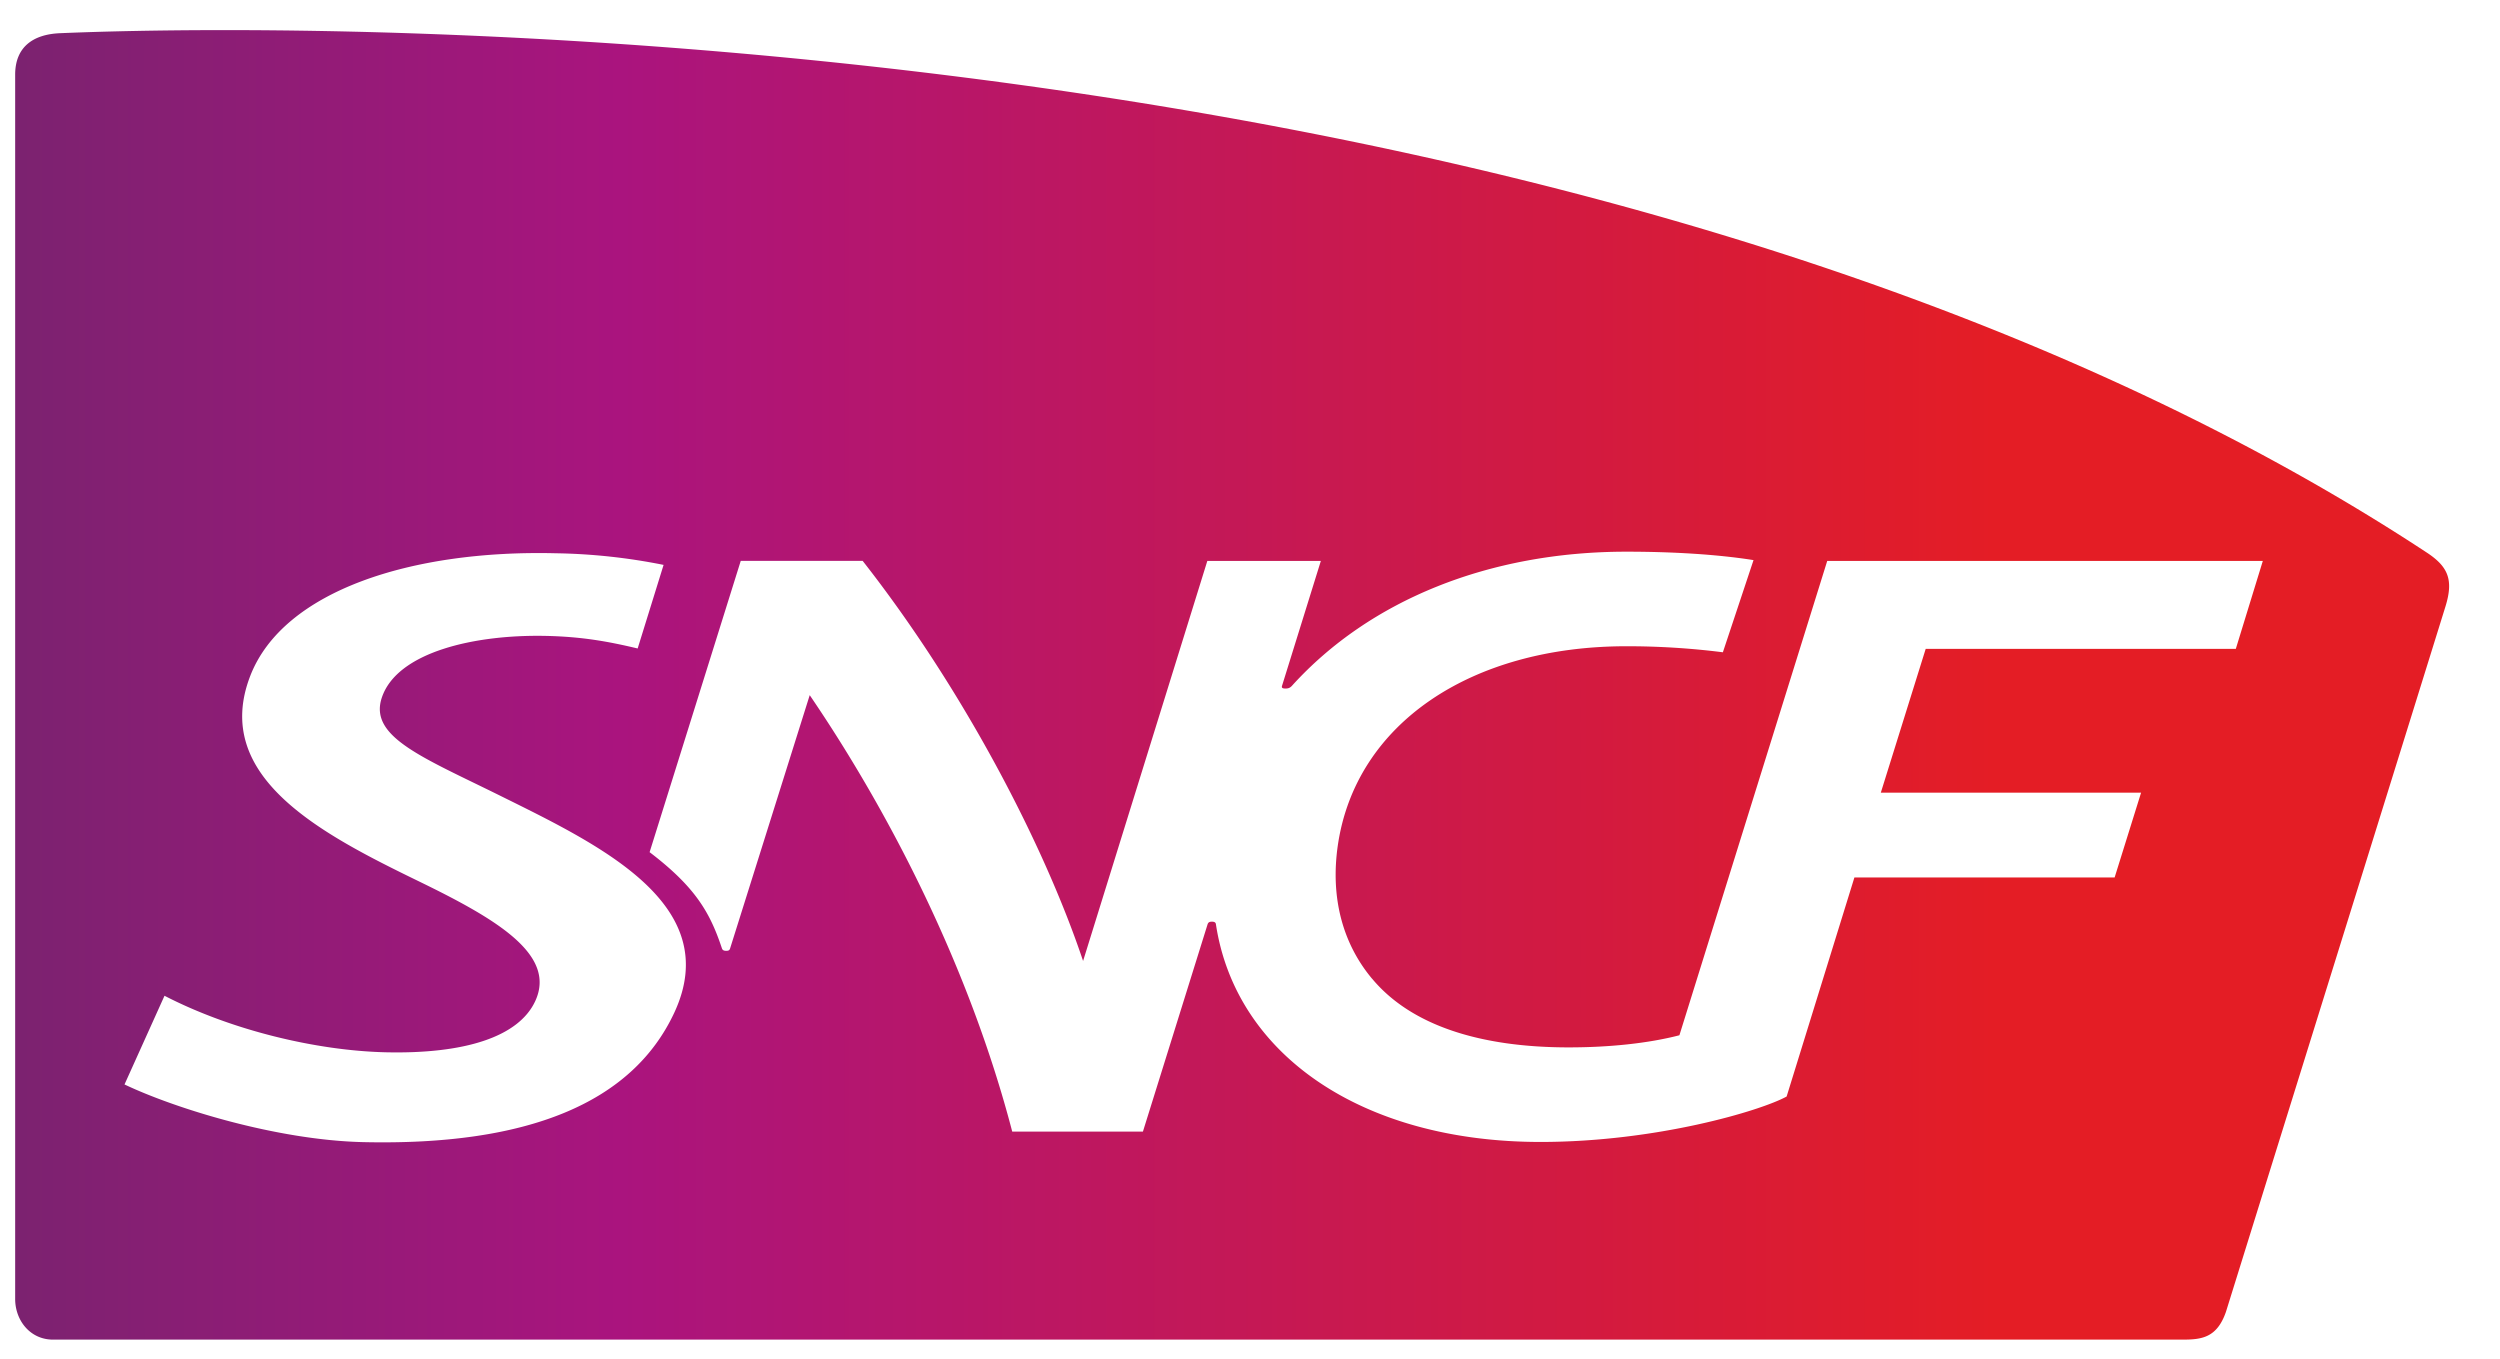 <svg xmlns="http://www.w3.org/2000/svg" viewBox="0 0 46 25"><defs><linearGradient id="a" x1="0%" x2="99.873%" y1="105.842%" y2="105.842%"><stop offset="0%" stop-color="#7C2270"/><stop offset="24.719%" stop-color="#AA147E"/><stop offset="81.461%" stop-color="#E41D25"/><stop offset="100%" stop-color="#E41D25"/></linearGradient></defs><path fill="url(#a)" fill-rule="nonzero" d="M.822 24.038C.324 24.016 0 23.78 0 23.275V.748C0 .355.274 0 .697 0H39.88c.351 0 .632.033.798.51 0 0 3.971 12.755 4.041 12.985.148.482.052.727-.349.989-12.762 8.392-31.845 9.611-40.513 9.611-1.243 0-2.27-.025-3.036-.057zM24.967 6.642c.727-.873 2.013-1.265 3.618-1.265.746 0 1.46.074 2.037.223l2.72 8.728h8.015l-.497-1.618h-5.706l-.826-2.646h4.789l-.487-1.561h-4.788l-1.247-4.03c-.478-.263-2.401-.836-4.528-.836-3.29 0-5.61 1.61-5.973 4.006-.005.036-.032.047-.073.047-.04 0-.066-.008-.08-.047l-1.19-3.815h-2.405c-.785 3.01-2.25 5.863-3.726 8.03l-1.464-4.657c-.01-.037-.03-.047-.071-.047-.041 0-.068.008-.081.047-.22.66-.487 1.125-1.33 1.768l1.677 5.36h2.243c1.831-2.333 3.328-5.19 4.056-7.362l2.286 7.361h2.089l-.715-2.3c-.012-.04.018-.048.062-.048.028 0 .074-.001.119.048 1.426 1.576 3.626 2.47 6.157 2.47.817 0 1.65-.046 2.338-.155l-.564-1.696a14.03 14.03 0 0 1-1.776.111c-2.854 0-4.986-1.422-5.31-3.67-.135-.944.082-1.79.63-2.446zm-13.513 6.075c-.539.128-1.01.215-1.673.231-1.31.031-2.757-.291-3.036-1.14-.236-.717.745-1.09 2.183-1.802 1.837-.91 4.124-1.998 3.202-3.986-.78-1.68-2.726-2.456-5.732-2.386-1.6.038-3.476.627-4.386 1.061l.736 1.632c1.236-.639 2.806-1.01 4.065-1.04 1.453-.034 2.453.281 2.758.945.392.856-.724 1.51-2.136 2.197-1.78.866-3.832 1.916-3.109 3.784.611 1.575 2.986 2.319 5.613 2.256a10.87 10.87 0 0 0 1.992-.214l-.477-1.538z" transform="matrix(1 0 0 -1 .279 24.649)"/></svg>